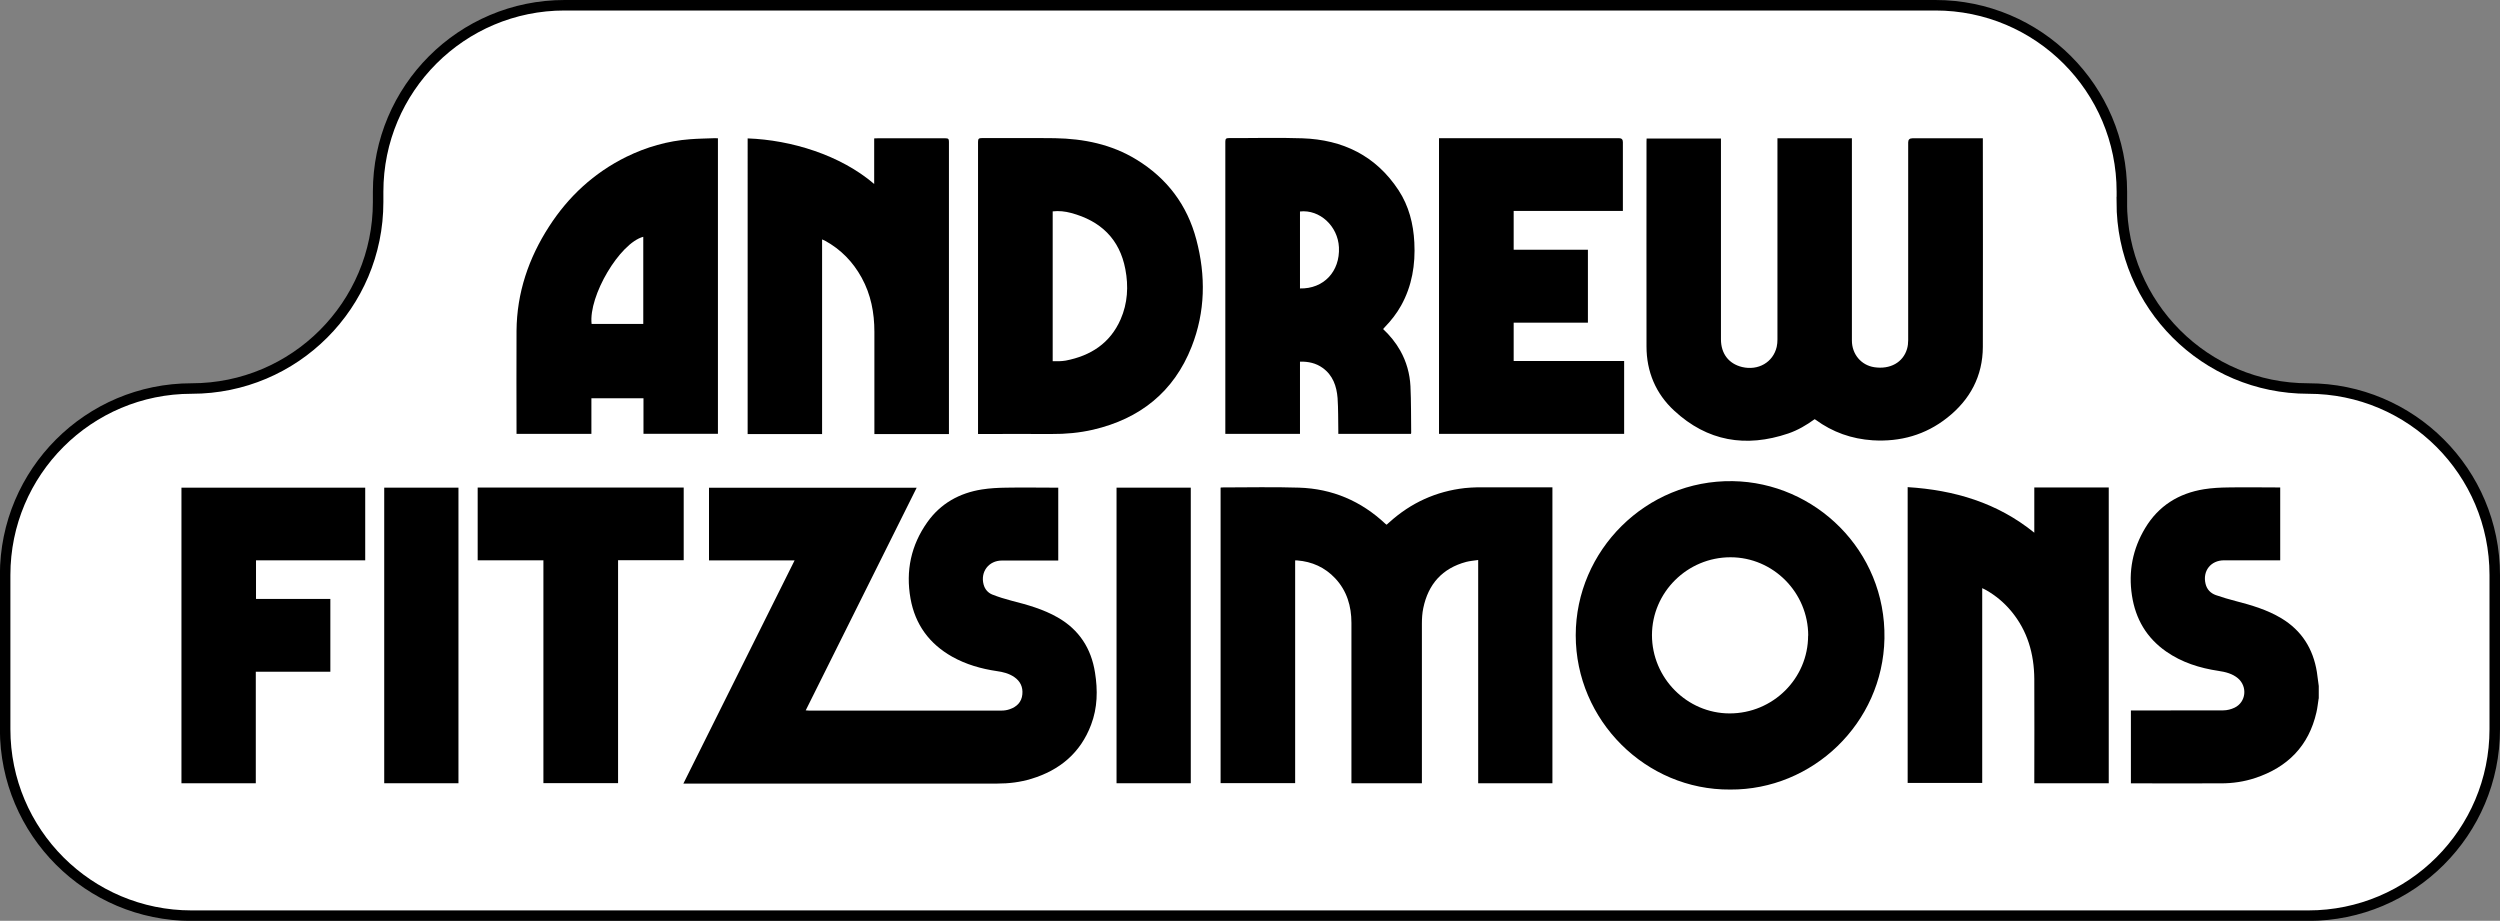<?xml version="1.0" encoding="UTF-8"?>
<svg id="Ebene_2" data-name="Ebene 2" xmlns="http://www.w3.org/2000/svg" viewBox="0 0 238.08 87.69">
  <rect x="0" y="0" width="238.08" height="87.69" fill="#808080" stroke="none"/>
  <defs>
    <style>
      .cls-1 {
        fill: #fff;
        stroke: #000;
        stroke-miterlimit: 10;
      }
    </style>
  </defs>
  <g id="Ebene_1-2" data-name="Ebene 1">
    <path class="cls-1" d="m202.07,19.24v-.98c0-9.81-7.95-17.76-17.76-17.76H53.77c-9.81,0-17.76,7.95-17.76,17.76v.98c0,9.81-7.95,17.76-17.76,17.76h0c-9.81,0-17.76,7.95-17.76,17.76v14.68c0,9.81,7.95,17.76,17.76,17.76h201.57c9.81,0,17.76-7.95,17.76-17.76v-14.68c0-9.81-7.95-17.76-17.76-17.76h0c-9.81,0-17.76-7.95-17.76-17.76Z"/>
    <g>
      <path d="m220.81,66.52c-.07.44-.11.88-.21,1.31-.73,3.21-2.75,5.24-5.83,6.26-1.05.35-2.14.51-3.25.51-2.78.01-5.57,0-8.35,0-.07,0-.15,0-.24,0v-6.94h.33c2.82,0,5.64,0,8.46-.01.37,0,.76-.1,1.09-.26,1.09-.53,1.24-2,.32-2.79-.53-.45-1.19-.61-1.86-.71-1.79-.27-3.49-.8-4.99-1.85-1.86-1.3-2.91-3.1-3.25-5.33-.35-2.29.07-4.44,1.26-6.42,1.27-2.12,3.19-3.31,5.6-3.7.75-.12,1.53-.16,2.29-.17,1.55-.03,3.1,0,4.65,0h.32v6.94h-.31c-1.68,0-3.36,0-5.04,0-1.26,0-2.06,1.01-1.76,2.24.13.54.48.89.97,1.07.62.22,1.26.4,1.9.57,1.51.39,3,.83,4.35,1.64,1.94,1.17,3.02,2.9,3.38,5.11.07.45.12.89.18,1.34,0,.4,0,.8,0,1.2Z"/>
      <path d="m87.3,46.44c-3.53,7.08-7.04,14.13-10.57,21.21.13,0,.22.02.3.02,6.12,0,12.24,0,18.35,0,.26,0,.53-.04.78-.13.67-.23,1.13-.68,1.2-1.41.07-.7-.19-1.26-.78-1.66-.5-.34-1.07-.48-1.65-.56-1.49-.22-2.93-.63-4.25-1.37-2.18-1.23-3.53-3.07-3.97-5.54-.47-2.64.05-5.08,1.6-7.27,1.27-1.79,3.06-2.78,5.2-3.12.76-.12,1.55-.16,2.32-.17,1.54-.03,3.08,0,4.62,0h.33v6.94h-.29c-1.69,0-3.38,0-5.07,0-1.26,0-2.07,1.07-1.75,2.28.12.45.41.79.83.96.59.23,1.19.42,1.81.58,1.53.39,3.04.81,4.42,1.6,2.04,1.17,3.19,2.95,3.55,5.25.27,1.68.24,3.35-.37,4.96-1.01,2.69-2.99,4.34-5.7,5.16-1.05.32-2.13.45-3.23.45-9.82,0-19.65,0-29.47,0h-.43c3.54-7.1,7.05-14.15,10.59-21.25h-8.15v-6.92h19.77Z"/>
      <path d="m147.84,46.42v28.17h-7.07v-21.26c-.41.06-.79.09-1.14.18-2.28.61-3.62,2.12-4.09,4.41-.1.48-.13.98-.13,1.47,0,4.94,0,9.87,0,14.81v.39h-6.71c0-.12,0-.23,0-.34,0-4.98,0-9.95,0-14.93,0-1.59-.43-3.06-1.55-4.25-.98-1.04-2.2-1.59-3.62-1.7-.05,0-.11,0-.19,0v21.21h-7.1v-28.14s.07-.02.1-.02c2.46,0,4.92-.06,7.38.02,3.15.1,5.9,1.27,8.21,3.44.03.03.06.05.12.09.09-.08.18-.16.27-.24,2.05-1.85,4.44-2.94,7.18-3.25.39-.04.78-.06,1.16-.07,2.28,0,4.56,0,6.84,0h.35Z"/>
      <path d="m169.27,13.17h7.09v.4c0,6.29,0,12.57,0,18.86,0,1.3.88,2.35,2.13,2.54,1.5.23,2.74-.45,3.12-1.74.08-.27.11-.56.11-.84,0-6.28,0-12.55,0-18.83q0-.39.4-.39c2.11,0,4.22,0,6.33,0,.11,0,.22,0,.38,0,0,.14,0,.26,0,.38,0,6.49.02,12.99,0,19.48-.01,2.79-1.22,5.04-3.39,6.75-2.07,1.64-4.47,2.31-7.1,2.15-2-.13-3.82-.77-5.44-1.96-.02-.02-.05-.03-.09-.05-.77.56-1.6,1.05-2.51,1.36-4.04,1.37-7.71.75-10.86-2.17-1.76-1.62-2.64-3.72-2.64-6.12-.01-6.5,0-13.01,0-19.51,0-.09,0-.18.01-.29h7.08v.38c0,6.25,0,12.49,0,18.74,0,1.37.74,2.33,2.01,2.64,1.54.37,2.96-.45,3.3-1.92.05-.23.07-.47.07-.7,0-6.25,0-12.49,0-18.74v-.4Z"/>
      <path d="m164.77,75.19c-8.04.06-14.71-6.59-14.71-14.69,0-8.07,6.69-14.81,14.95-14.68,7.83.12,14.6,6.6,14.45,14.98-.15,8.09-6.86,14.44-14.69,14.39Zm7.43-14.66c0-4.1-3.33-7.46-7.4-7.46-4.11,0-7.47,3.33-7.48,7.41,0,4.09,3.34,7.46,7.4,7.46,4.12,0,7.47-3.32,7.47-7.41Z"/>
      <path d="m200.82,74.59h-7.09c0-.12,0-.23,0-.34,0-3.2.02-6.4,0-9.6-.02-2.38-.64-4.57-2.19-6.44-.68-.82-1.48-1.49-2.41-2.02-.1-.06-.22-.11-.36-.18v18.55h-7.1v-28.17c4.44.28,8.53,1.48,12.06,4.34v-4.31h7.09v28.16Z"/>
      <path d="m71.2,13.18c4.15.15,8.83,1.58,12.05,4.34v-4.34c.13,0,.23-.01.32-.01,2.16,0,4.31,0,6.47,0,.26,0,.33.06.33.33,0,9.18,0,18.36,0,27.54v.3h-7.1v-.34c0-3.13,0-6.27,0-9.4,0-1.81-.33-3.55-1.21-5.15-.83-1.51-1.98-2.7-3.5-3.53-.07-.04-.15-.07-.27-.12v18.54h-7.09V13.18Z"/>
      <path d="m93.14,41.34v-.34c0-9.16,0-18.32,0-27.49,0-.3.08-.36.37-.36,2.32.01,4.64-.02,6.95.01,2.75.05,5.39.58,7.77,2.04,2.91,1.78,4.83,4.32,5.7,7.62.91,3.44.86,6.87-.45,10.2-1.69,4.3-4.92,6.86-9.38,7.9-1.3.3-2.62.42-3.95.41-2.21-.01-4.43,0-6.64,0-.1,0-.21,0-.36,0Zm7.11-6.94c.21,0,.4,0,.59,0,.22-.01.44-.02.65-.06,2.38-.46,4.23-1.65,5.23-3.93.67-1.53.76-3.15.45-4.77-.55-2.9-2.37-4.61-5.17-5.36-.57-.15-1.15-.22-1.75-.15v14.27Z"/>
      <path d="m131.71,31.33c.66.62,1.21,1.3,1.64,2.06.59,1.05.91,2.2.97,3.39.07,1.48.05,2.96.07,4.44,0,.03-.01.05-.02.1h-6.92c0-.1,0-.21,0-.31-.02-1.03,0-2.07-.07-3.1-.09-1.14-.45-2.18-1.43-2.88-.63-.45-1.35-.61-2.15-.59v6.88h-7.11c0-.11,0-.21,0-.32,0-9.17,0-18.34,0-27.51,0-.28.08-.34.35-.34,2.33.01,4.66-.06,6.98.02,3.86.13,7.01,1.66,9.17,4.95.98,1.5,1.41,3.19,1.5,4.97.11,2.11-.22,4.14-1.26,6.01-.42.75-.94,1.42-1.54,2.04-.05.05-.1.11-.17.19Zm-7.91-3.86c2.25.05,3.82-1.61,3.71-3.92-.1-2.02-1.83-3.62-3.71-3.41v7.33Z"/>
      <path d="m68.37,13.17v28.14h-7.09v-3.38h-4.96v3.39h-7.13v-.31c0-3.17-.02-6.34,0-9.51.03-3.62,1.15-6.91,3.1-9.93,1.85-2.87,4.28-5.11,7.35-6.63,1.92-.94,3.94-1.52,6.07-1.68.78-.06,1.57-.07,2.36-.1.09,0,.18,0,.29.01Zm-7.11,9.38c-2.24.6-5.22,5.62-4.92,8.3h4.92v-8.3Z"/>
      <path d="m137.05,13.16c.12,0,.23,0,.33,0,5.6,0,11.21,0,16.81,0q.36,0,.36.37c0,2.07,0,4.14,0,6.21v.35h-10.4v3.69h7.07v6.95h-7.07v3.65h10.52v6.94h-17.63V13.16Z"/>
      <path d="m34.77,53.36h-10.39v3.68h7.08v6.93h-7.1v10.62h-7.08v-28.15h17.5v6.92Z"/>
      <path d="m45.49,46.43h19.62v6.92h-6.25v21.23h-7.11v-21.22h-6.26v-6.93Z"/>
      <path d="m43.66,74.59h-7.07v-28.15h7.07v28.15Z"/>
      <path d="m113.4,74.59h-7.07v-28.15h7.07v28.15Z"/>
    </g>
  </g>
</svg>